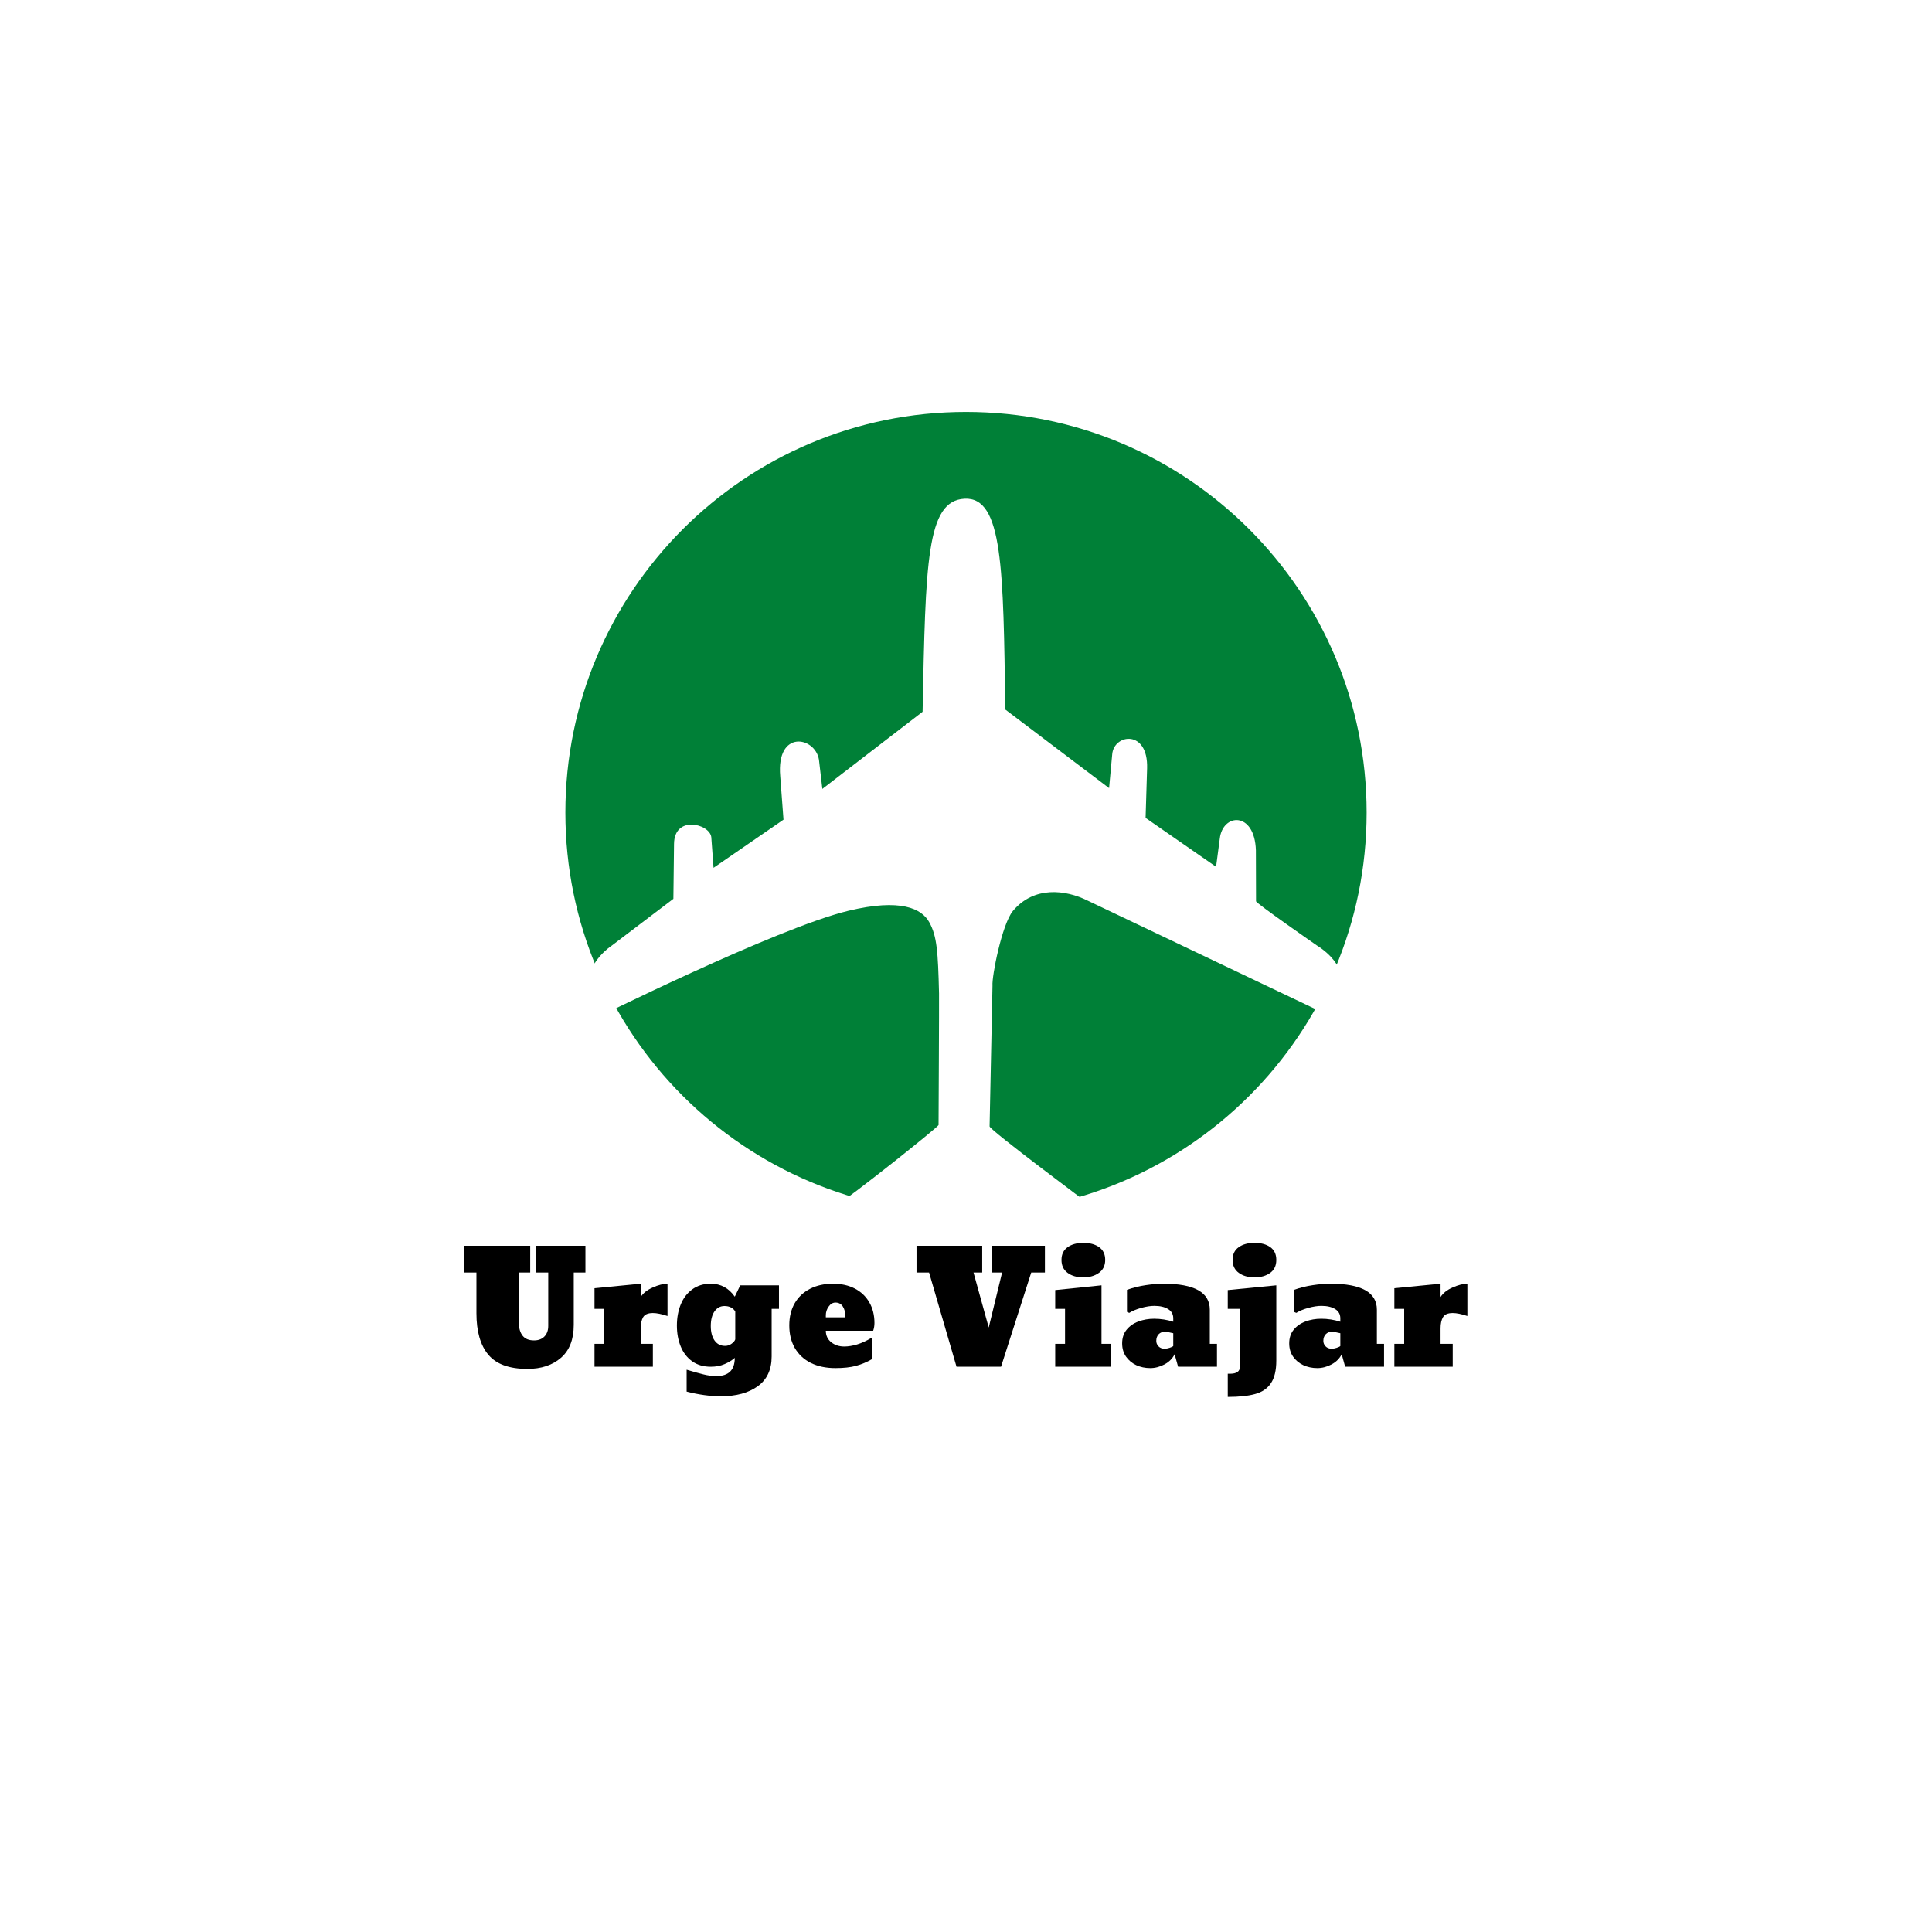 <svg xmlns="http://www.w3.org/2000/svg" xmlns:xlink="http://www.w3.org/1999/xlink" width="500" zoomAndPan="magnify" viewBox="0 0 375 375" height="500" preserveAspectRatio="xMidYMid meet" version="1.0"><defs><g/><clipPath id="d9751a79a9"><path d="M 109.738 79.957 L 265.262 79.957 L 265.262 235.48 L 109.738 235.48 Z M 109.738 79.957 " clip-rule="nonzero"/></clipPath><clipPath id="b99fab3121"><path d="M 187.5 79.957 C 144.555 79.957 109.738 114.773 109.738 157.719 C 109.738 200.664 144.555 235.48 187.5 235.48 C 230.445 235.48 265.262 200.664 265.262 157.719 C 265.262 114.773 230.445 79.957 187.5 79.957 " clip-rule="nonzero"/></clipPath><clipPath id="b32502c640"><path d="M 114 96 L 261 96 L 261 245 L 114 245 Z M 114 96 " clip-rule="nonzero"/></clipPath><clipPath id="1c6a6fc64b"><path d="M 96.395 180.574 L 187.613 89.359 L 278.301 180.047 L 187.082 271.262 Z M 96.395 180.574 " clip-rule="nonzero"/></clipPath><clipPath id="757e1d5fc7"><path d="M 96.395 180.574 L 187.613 89.359 L 278.301 180.047 L 187.082 271.262 Z M 96.395 180.574 " clip-rule="nonzero"/></clipPath><clipPath id="797075ccc9"><path d="M 96.395 180.574 L 187.613 89.359 L 278.301 180.047 L 187.082 271.262 Z M 96.395 180.574 " clip-rule="nonzero"/></clipPath></defs><rect x="-37.5" width="450" fill="#ffffff" y="-37.5" height="450" fill-opacity="1"/><rect x="-37.5" width="450" fill="#ffffff" y="-37.5" height="450" fill-opacity="1"/><rect x="-37.5" width="450" fill="#ffffff" y="-37.5" height="450" fill-opacity="1"/><g clip-path="url(#d9751a79a9)"><g clip-path="url(#b99fab3121)"><path fill="#008037" d="M 109.738 79.957 L 265.262 79.957 L 265.262 235.48 L 109.738 235.48 Z M 109.738 79.957 " fill-opacity="1" fill-rule="nonzero"/></g></g><g clip-path="url(#b32502c640)"><g clip-path="url(#1c6a6fc64b)"><g clip-path="url(#757e1d5fc7)"><g clip-path="url(#797075ccc9)"><path fill="#ffffff" d="M 114.457 198.203 L 114.277 190.754 C 114.285 186.496 118.605 183.648 118.605 183.648 L 130.703 174.461 L 130.828 163.809 C 130.883 158.188 137.703 159.879 138.059 162.465 L 138.5 168.441 L 152.078 159.098 L 151.445 150.684 C 150.641 141.566 158.203 142.941 158.957 147.449 L 159.617 153.133 L 179.074 138.156 C 179.664 109.137 179.812 97.191 187.211 96.801 C 194.656 96.406 194.75 110.371 195.125 137.723 L 215.273 152.973 L 215.883 146.367 C 216.242 142.465 222.863 141.523 222.652 149.121 L 222.359 158.754 L 236.039 168.246 L 236.762 162.77 C 237.324 157.852 243.523 157.41 243.77 165.055 L 243.797 174.93 C 243.742 175.285 255.566 183.488 255.566 183.488 C 261.59 187.277 260.605 191.844 260.605 191.844 L 260.168 198.168 L 211.098 174.801 C 206.844 172.68 200.684 171.918 196.586 176.836 C 194.457 179.469 192.492 189.543 192.641 191.32 L 192.078 218.625 C 191.973 219.234 211.605 233.867 211.605 233.867 C 212.109 234.371 213.473 244.57 213.473 244.57 L 188.957 237.719 L 186.621 244.102 L 185.211 237.594 L 160.355 244.535 L 161.969 234.223 C 165.465 232.043 182.02 218.828 182.172 218.371 C 182.172 218.371 182.297 194.25 182.266 192.836 C 182.07 184.629 181.848 181.711 180.383 179.031 C 178.914 176.344 174.836 174.34 164.699 176.777 C 150.719 180.133 114.457 198.203 114.457 198.203 Z M 114.457 198.203 " fill-opacity="1" fill-rule="nonzero"/></g></g></g></g><g fill="#000000" fill-opacity="1"><g transform="translate(89.49, 265.283)"><g><path d="M 12.875 0.422 C 9.363 0.422 6.836 -0.492 5.297 -2.328 C 3.754 -4.16 2.984 -6.848 2.984 -10.391 L 2.984 -18.281 L 0.609 -18.281 L 0.609 -23.484 L 13.422 -23.484 L 13.422 -18.281 L 11.234 -18.281 L 11.234 -8.406 C 11.234 -7.438 11.469 -6.645 11.938 -6.031 C 12.414 -5.414 13.16 -5.109 14.172 -5.109 C 15.016 -5.109 15.68 -5.359 16.172 -5.859 C 16.672 -6.367 16.922 -7.055 16.922 -7.922 L 16.922 -18.281 L 14.5 -18.281 L 14.5 -23.484 L 24.141 -23.484 L 24.141 -18.281 L 21.875 -18.281 L 21.875 -8.125 C 21.875 -5.301 21.047 -3.172 19.391 -1.734 C 17.742 -0.297 15.57 0.422 12.875 0.422 Z M 12.875 0.422 "/></g></g></g><g fill="#000000" fill-opacity="1"><g transform="translate(114.454, 265.283)"><g><path d="M 0.938 -4.438 L 2.844 -4.438 L 2.844 -11.234 L 0.938 -11.234 L 0.938 -15.234 L 9.906 -16.109 L 9.906 -13.531 C 10.375 -14.281 11.148 -14.895 12.234 -15.375 C 13.328 -15.863 14.285 -16.109 15.109 -16.109 L 15.109 -9.844 C 13.961 -10.227 13.016 -10.422 12.266 -10.422 C 11.316 -10.422 10.688 -10.148 10.375 -9.609 C 10.062 -9.066 9.906 -8.352 9.906 -7.469 L 9.906 -4.438 L 12.266 -4.438 L 12.266 0 L 0.938 0 Z M 0.938 -4.438 "/></g></g></g><g fill="#000000" fill-opacity="1"><g transform="translate(130.26, 265.283)"><g><path d="M 9.672 5.734 C 7.578 5.734 5.359 5.43 3.016 4.828 L 3.016 0.578 C 4.328 0.973 5.41 1.273 6.266 1.484 C 7.129 1.703 7.973 1.812 8.797 1.812 C 11.172 1.812 12.359 0.633 12.359 -1.719 C 11.816 -1.238 11.148 -0.832 10.359 -0.5 C 9.578 -0.164 8.691 0 7.703 0 C 6.273 0 5.066 -0.352 4.078 -1.062 C 3.086 -1.781 2.348 -2.742 1.859 -3.953 C 1.367 -5.16 1.125 -6.504 1.125 -7.984 C 1.125 -9.492 1.375 -10.863 1.875 -12.094 C 2.375 -13.32 3.117 -14.297 4.109 -15.016 C 5.098 -15.742 6.297 -16.109 7.703 -16.109 C 9.641 -16.109 11.191 -15.27 12.359 -13.594 L 13.422 -15.797 L 20.938 -15.797 L 20.938 -11.234 L 19.516 -11.234 L 19.516 -2 C 19.516 0.562 18.617 2.488 16.828 3.781 C 15.035 5.082 12.648 5.734 9.672 5.734 Z M 10.484 -4.047 C 10.953 -4.047 11.375 -4.188 11.75 -4.469 C 12.133 -4.75 12.367 -5.031 12.453 -5.312 L 12.453 -10.703 C 12.266 -11.047 11.988 -11.312 11.625 -11.5 C 11.27 -11.688 10.848 -11.781 10.359 -11.781 C 9.555 -11.781 8.91 -11.43 8.422 -10.734 C 7.941 -10.047 7.703 -9.098 7.703 -7.891 C 7.703 -6.742 7.941 -5.816 8.422 -5.109 C 8.91 -4.398 9.598 -4.047 10.484 -4.047 Z M 10.484 -4.047 "/></g></g></g><g fill="#000000" fill-opacity="1"><g transform="translate(152.262, 265.283)"><g><path d="M 9.906 0.266 C 8.07 0.266 6.477 -0.066 5.125 -0.734 C 3.781 -1.41 2.742 -2.375 2.016 -3.625 C 1.297 -4.875 0.938 -6.336 0.938 -8.016 C 0.938 -9.66 1.285 -11.094 1.984 -12.312 C 2.691 -13.531 3.688 -14.469 4.969 -15.125 C 6.25 -15.781 7.742 -16.109 9.453 -16.109 C 11.047 -16.109 12.445 -15.797 13.656 -15.172 C 14.863 -14.547 15.801 -13.656 16.469 -12.5 C 17.133 -11.352 17.469 -10.016 17.469 -8.484 C 17.469 -7.961 17.383 -7.461 17.219 -6.984 L 8.031 -6.984 C 8.031 -6.055 8.379 -5.312 9.078 -4.75 C 9.773 -4.195 10.617 -3.922 11.609 -3.922 C 12.348 -3.922 13.164 -4.051 14.062 -4.312 C 14.957 -4.582 15.859 -4.988 16.766 -5.531 L 17.016 -5.438 L 17.016 -1.484 C 16.004 -0.898 14.961 -0.461 13.891 -0.172 C 12.828 0.117 11.5 0.266 9.906 0.266 Z M 11.812 -9.578 L 11.812 -9.875 C 11.812 -10.582 11.648 -11.188 11.328 -11.688 C 11.004 -12.195 10.531 -12.453 9.906 -12.453 C 9.383 -12.453 8.941 -12.191 8.578 -11.672 C 8.211 -11.16 8.031 -10.602 8.031 -10 L 8.031 -9.578 Z M 11.812 -9.578 "/></g></g></g><g fill="#000000" fill-opacity="1"><g transform="translate(171.091, 265.283)"><g/></g></g><g fill="#000000" fill-opacity="1"><g transform="translate(177.317, 265.283)"><g><path d="M 8.344 0 L 3.016 -18.281 L 0.578 -18.281 L 0.578 -23.484 L 13.328 -23.484 L 13.328 -18.281 L 11.641 -18.281 L 14.594 -7.609 L 17.188 -18.281 L 15.266 -18.281 L 15.266 -23.484 L 25.5 -23.484 L 25.5 -18.281 L 22.844 -18.281 L 16.984 0 Z M 8.344 0 "/></g></g></g><g fill="#000000" fill-opacity="1"><g transform="translate(203.55, 265.283)"><g><path d="M 6.703 -17.344 C 5.473 -17.344 4.461 -17.633 3.672 -18.219 C 2.879 -18.801 2.484 -19.641 2.484 -20.734 C 2.484 -21.816 2.879 -22.641 3.672 -23.203 C 4.461 -23.766 5.484 -24.047 6.734 -24.047 C 7.984 -24.047 9 -23.77 9.781 -23.219 C 10.57 -22.664 10.969 -21.836 10.969 -20.734 C 10.969 -19.641 10.562 -18.801 9.75 -18.219 C 8.945 -17.633 7.93 -17.344 6.703 -17.344 Z M 1.266 0 L 1.266 -4.438 L 3.172 -4.438 L 3.172 -11.234 L 1.266 -11.234 L 1.266 -14.875 L 10.25 -15.797 L 10.25 -4.438 L 12.141 -4.438 L 12.141 0 Z M 1.266 0 "/></g></g></g><g fill="#000000" fill-opacity="1"><g transform="translate(216.667, 265.283)"><g><path d="M 6.594 0.266 C 5.602 0.266 4.691 0.07 3.859 -0.312 C 3.035 -0.707 2.375 -1.266 1.875 -1.984 C 1.383 -2.711 1.141 -3.562 1.141 -4.531 C 1.141 -5.582 1.426 -6.461 2 -7.172 C 2.582 -7.891 3.348 -8.426 4.297 -8.781 C 5.242 -9.133 6.258 -9.312 7.344 -9.312 C 8.633 -9.312 9.875 -9.117 11.062 -8.734 L 11.062 -9.391 C 11.062 -10.18 10.727 -10.781 10.062 -11.188 C 9.395 -11.602 8.5 -11.812 7.375 -11.812 C 6.645 -11.812 5.805 -11.68 4.859 -11.422 C 3.91 -11.16 3.129 -10.836 2.516 -10.453 L 2.078 -10.641 L 2.078 -14.922 C 3.273 -15.348 4.488 -15.648 5.719 -15.828 C 6.957 -16.016 8.113 -16.109 9.188 -16.109 C 15.164 -16.109 18.156 -14.426 18.156 -11.062 L 18.156 -4.438 L 19.547 -4.438 L 19.547 0 L 12 0 L 11.328 -2.422 C 10.91 -1.586 10.254 -0.93 9.359 -0.453 C 8.461 0.023 7.539 0.266 6.594 0.266 Z M 9.375 -3.5 C 9.688 -3.5 10.016 -3.555 10.359 -3.672 C 10.703 -3.785 10.938 -3.898 11.062 -4.016 L 11.062 -6.5 C 10.914 -6.52 10.676 -6.57 10.344 -6.656 C 10.008 -6.75 9.723 -6.797 9.484 -6.797 C 8.961 -6.797 8.547 -6.633 8.234 -6.312 C 7.922 -5.988 7.766 -5.555 7.766 -5.016 C 7.766 -4.609 7.91 -4.254 8.203 -3.953 C 8.492 -3.648 8.883 -3.5 9.375 -3.5 Z M 9.375 -3.5 "/></g></g></g><g fill="#000000" fill-opacity="1"><g transform="translate(237.278, 265.283)"><g><path d="M 6.219 -17.344 C 4.988 -17.344 3.973 -17.633 3.172 -18.219 C 2.367 -18.801 1.969 -19.641 1.969 -20.734 C 1.969 -21.816 2.363 -22.641 3.156 -23.203 C 3.945 -23.766 4.969 -24.047 6.219 -24.047 C 7.488 -24.047 8.508 -23.77 9.281 -23.219 C 10.062 -22.664 10.453 -21.836 10.453 -20.734 C 10.453 -19.617 10.051 -18.773 9.25 -18.203 C 8.457 -17.629 7.445 -17.344 6.219 -17.344 Z M 1.031 1.359 L 1.484 1.359 C 2.754 1.359 3.391 0.906 3.391 0 L 3.391 -11.234 L 1.031 -11.234 L 1.031 -14.875 L 10.453 -15.797 L 10.453 -1.203 C 10.453 0.703 10.102 2.172 9.406 3.203 C 8.719 4.234 7.695 4.93 6.344 5.297 C 5 5.672 3.227 5.859 1.031 5.859 Z M 1.031 1.359 "/></g></g></g><g fill="#000000" fill-opacity="1"><g transform="translate(249.095, 265.283)"><g><path d="M 6.594 0.266 C 5.602 0.266 4.691 0.07 3.859 -0.312 C 3.035 -0.707 2.375 -1.266 1.875 -1.984 C 1.383 -2.711 1.141 -3.562 1.141 -4.531 C 1.141 -5.582 1.426 -6.461 2 -7.172 C 2.582 -7.891 3.348 -8.426 4.297 -8.781 C 5.242 -9.133 6.258 -9.312 7.344 -9.312 C 8.633 -9.312 9.875 -9.117 11.062 -8.734 L 11.062 -9.391 C 11.062 -10.18 10.727 -10.781 10.062 -11.188 C 9.395 -11.602 8.5 -11.812 7.375 -11.812 C 6.645 -11.812 5.805 -11.68 4.859 -11.422 C 3.91 -11.16 3.129 -10.836 2.516 -10.453 L 2.078 -10.641 L 2.078 -14.922 C 3.273 -15.348 4.488 -15.648 5.719 -15.828 C 6.957 -16.016 8.113 -16.109 9.188 -16.109 C 15.164 -16.109 18.156 -14.426 18.156 -11.062 L 18.156 -4.438 L 19.547 -4.438 L 19.547 0 L 12 0 L 11.328 -2.422 C 10.91 -1.586 10.254 -0.93 9.359 -0.453 C 8.461 0.023 7.539 0.266 6.594 0.266 Z M 9.375 -3.5 C 9.688 -3.5 10.016 -3.555 10.359 -3.672 C 10.703 -3.785 10.938 -3.898 11.062 -4.016 L 11.062 -6.5 C 10.914 -6.52 10.676 -6.57 10.344 -6.656 C 10.008 -6.75 9.723 -6.797 9.484 -6.797 C 8.961 -6.797 8.547 -6.633 8.234 -6.312 C 7.922 -5.988 7.766 -5.555 7.766 -5.016 C 7.766 -4.609 7.91 -4.254 8.203 -3.953 C 8.492 -3.648 8.883 -3.5 9.375 -3.5 Z M 9.375 -3.5 "/></g></g></g><g fill="#000000" fill-opacity="1"><g transform="translate(269.707, 265.283)"><g><path d="M 0.938 -4.438 L 2.844 -4.438 L 2.844 -11.234 L 0.938 -11.234 L 0.938 -15.234 L 9.906 -16.109 L 9.906 -13.531 C 10.375 -14.281 11.148 -14.895 12.234 -15.375 C 13.328 -15.863 14.285 -16.109 15.109 -16.109 L 15.109 -9.844 C 13.961 -10.227 13.016 -10.422 12.266 -10.422 C 11.316 -10.422 10.688 -10.148 10.375 -9.609 C 10.062 -9.066 9.906 -8.352 9.906 -7.469 L 9.906 -4.438 L 12.266 -4.438 L 12.266 0 L 0.938 0 Z M 0.938 -4.438 "/></g></g></g></svg>